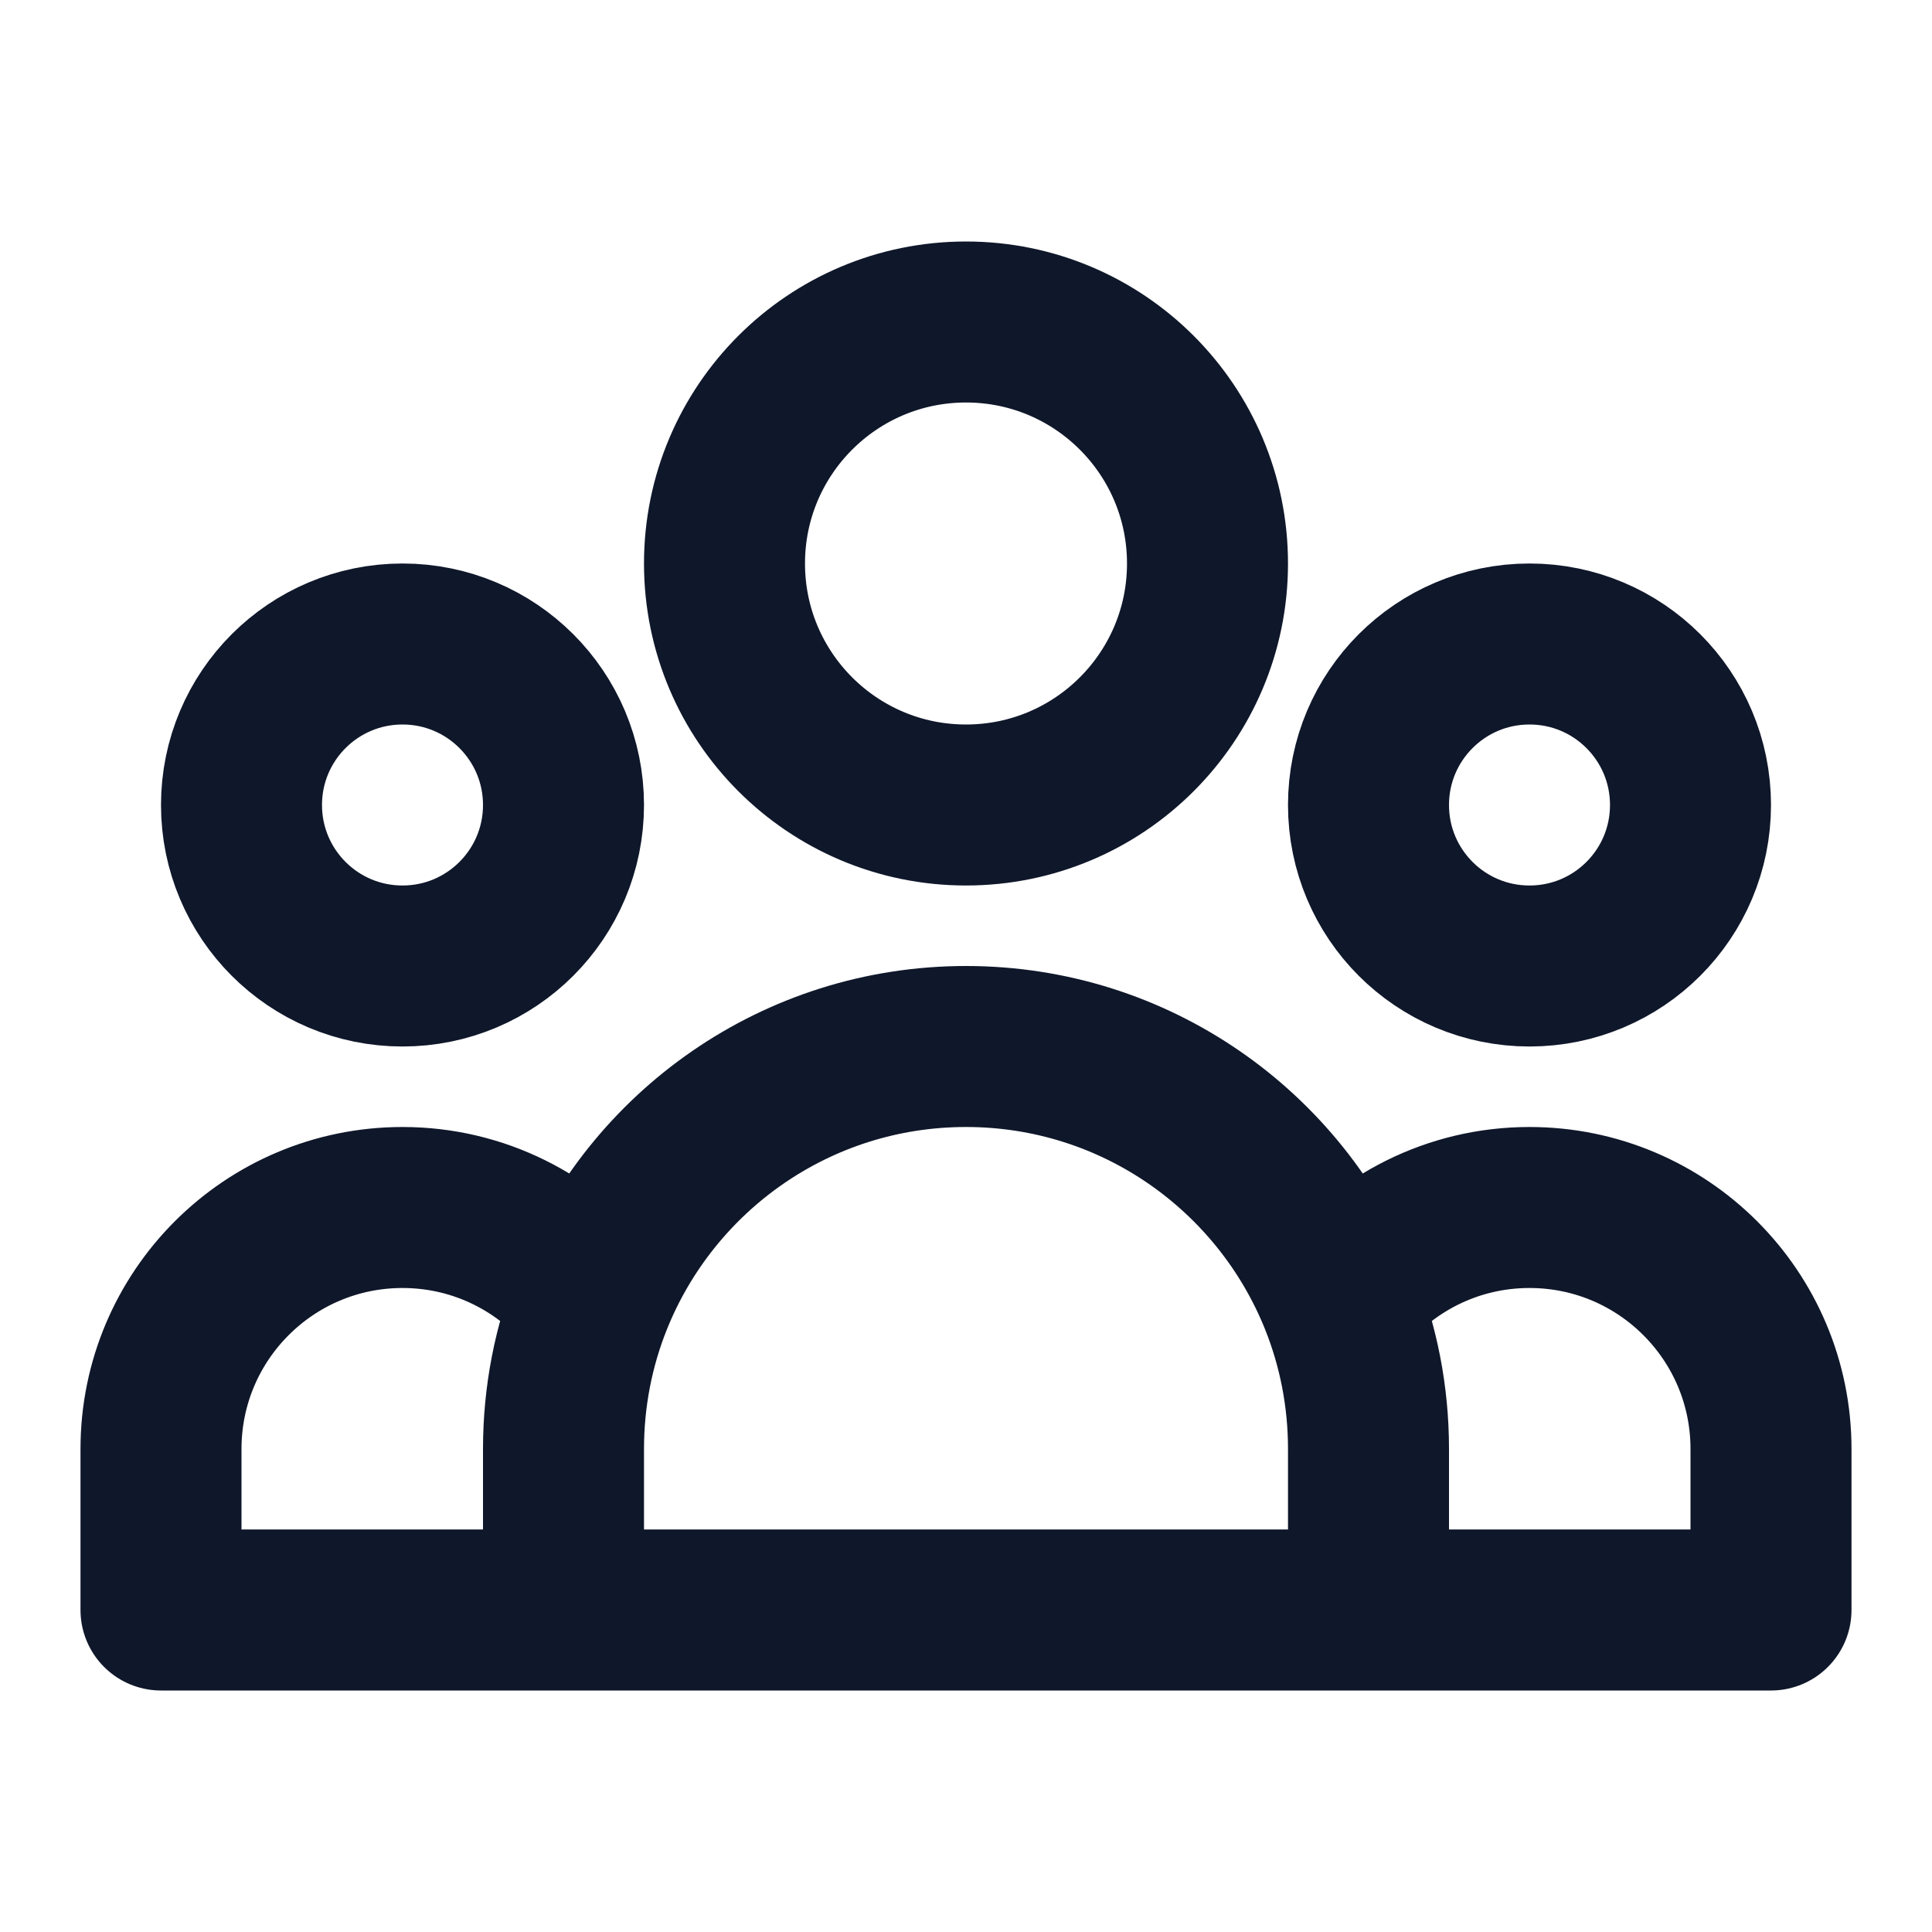 <svg width="24" height="24" viewBox="0 0 24 24" fill="none" xmlns="http://www.w3.org/2000/svg">
<path d="M17 20H22V18C22 16.343 20.657 15 19 15C18.044 15 17.193 15.447 16.644 16.143M17 20H7M17 20V18C17 17.344 16.874 16.717 16.644 16.143M7 20H2V18C2 16.343 3.343 15 5 15C5.956 15 6.807 15.447 7.356 16.143M7 20V18C7 17.344 7.126 16.717 7.356 16.143M7.356 16.143C8.094 14.301 9.895 13 12 13C14.105 13 15.906 14.301 16.644 16.143M15 7C15 8.657 13.657 10 12 10C10.343 10 9 8.657 9 7C9 5.343 10.343 4 12 4C13.657 4 15 5.343 15 7ZM21 10C21 11.105 20.105 12 19 12C17.895 12 17 11.105 17 10C17 8.895 17.895 8 19 8C20.105 8 21 8.895 21 10ZM7 10C7 11.105 6.105 12 5 12C3.895 12 3 11.105 3 10C3 8.895 3.895 8 5 8C6.105 8 7 8.895 7 10Z" stroke="#0F172A" stroke-width="2" stroke-linecap="round" stroke-linejoin="round"/>
</svg>
